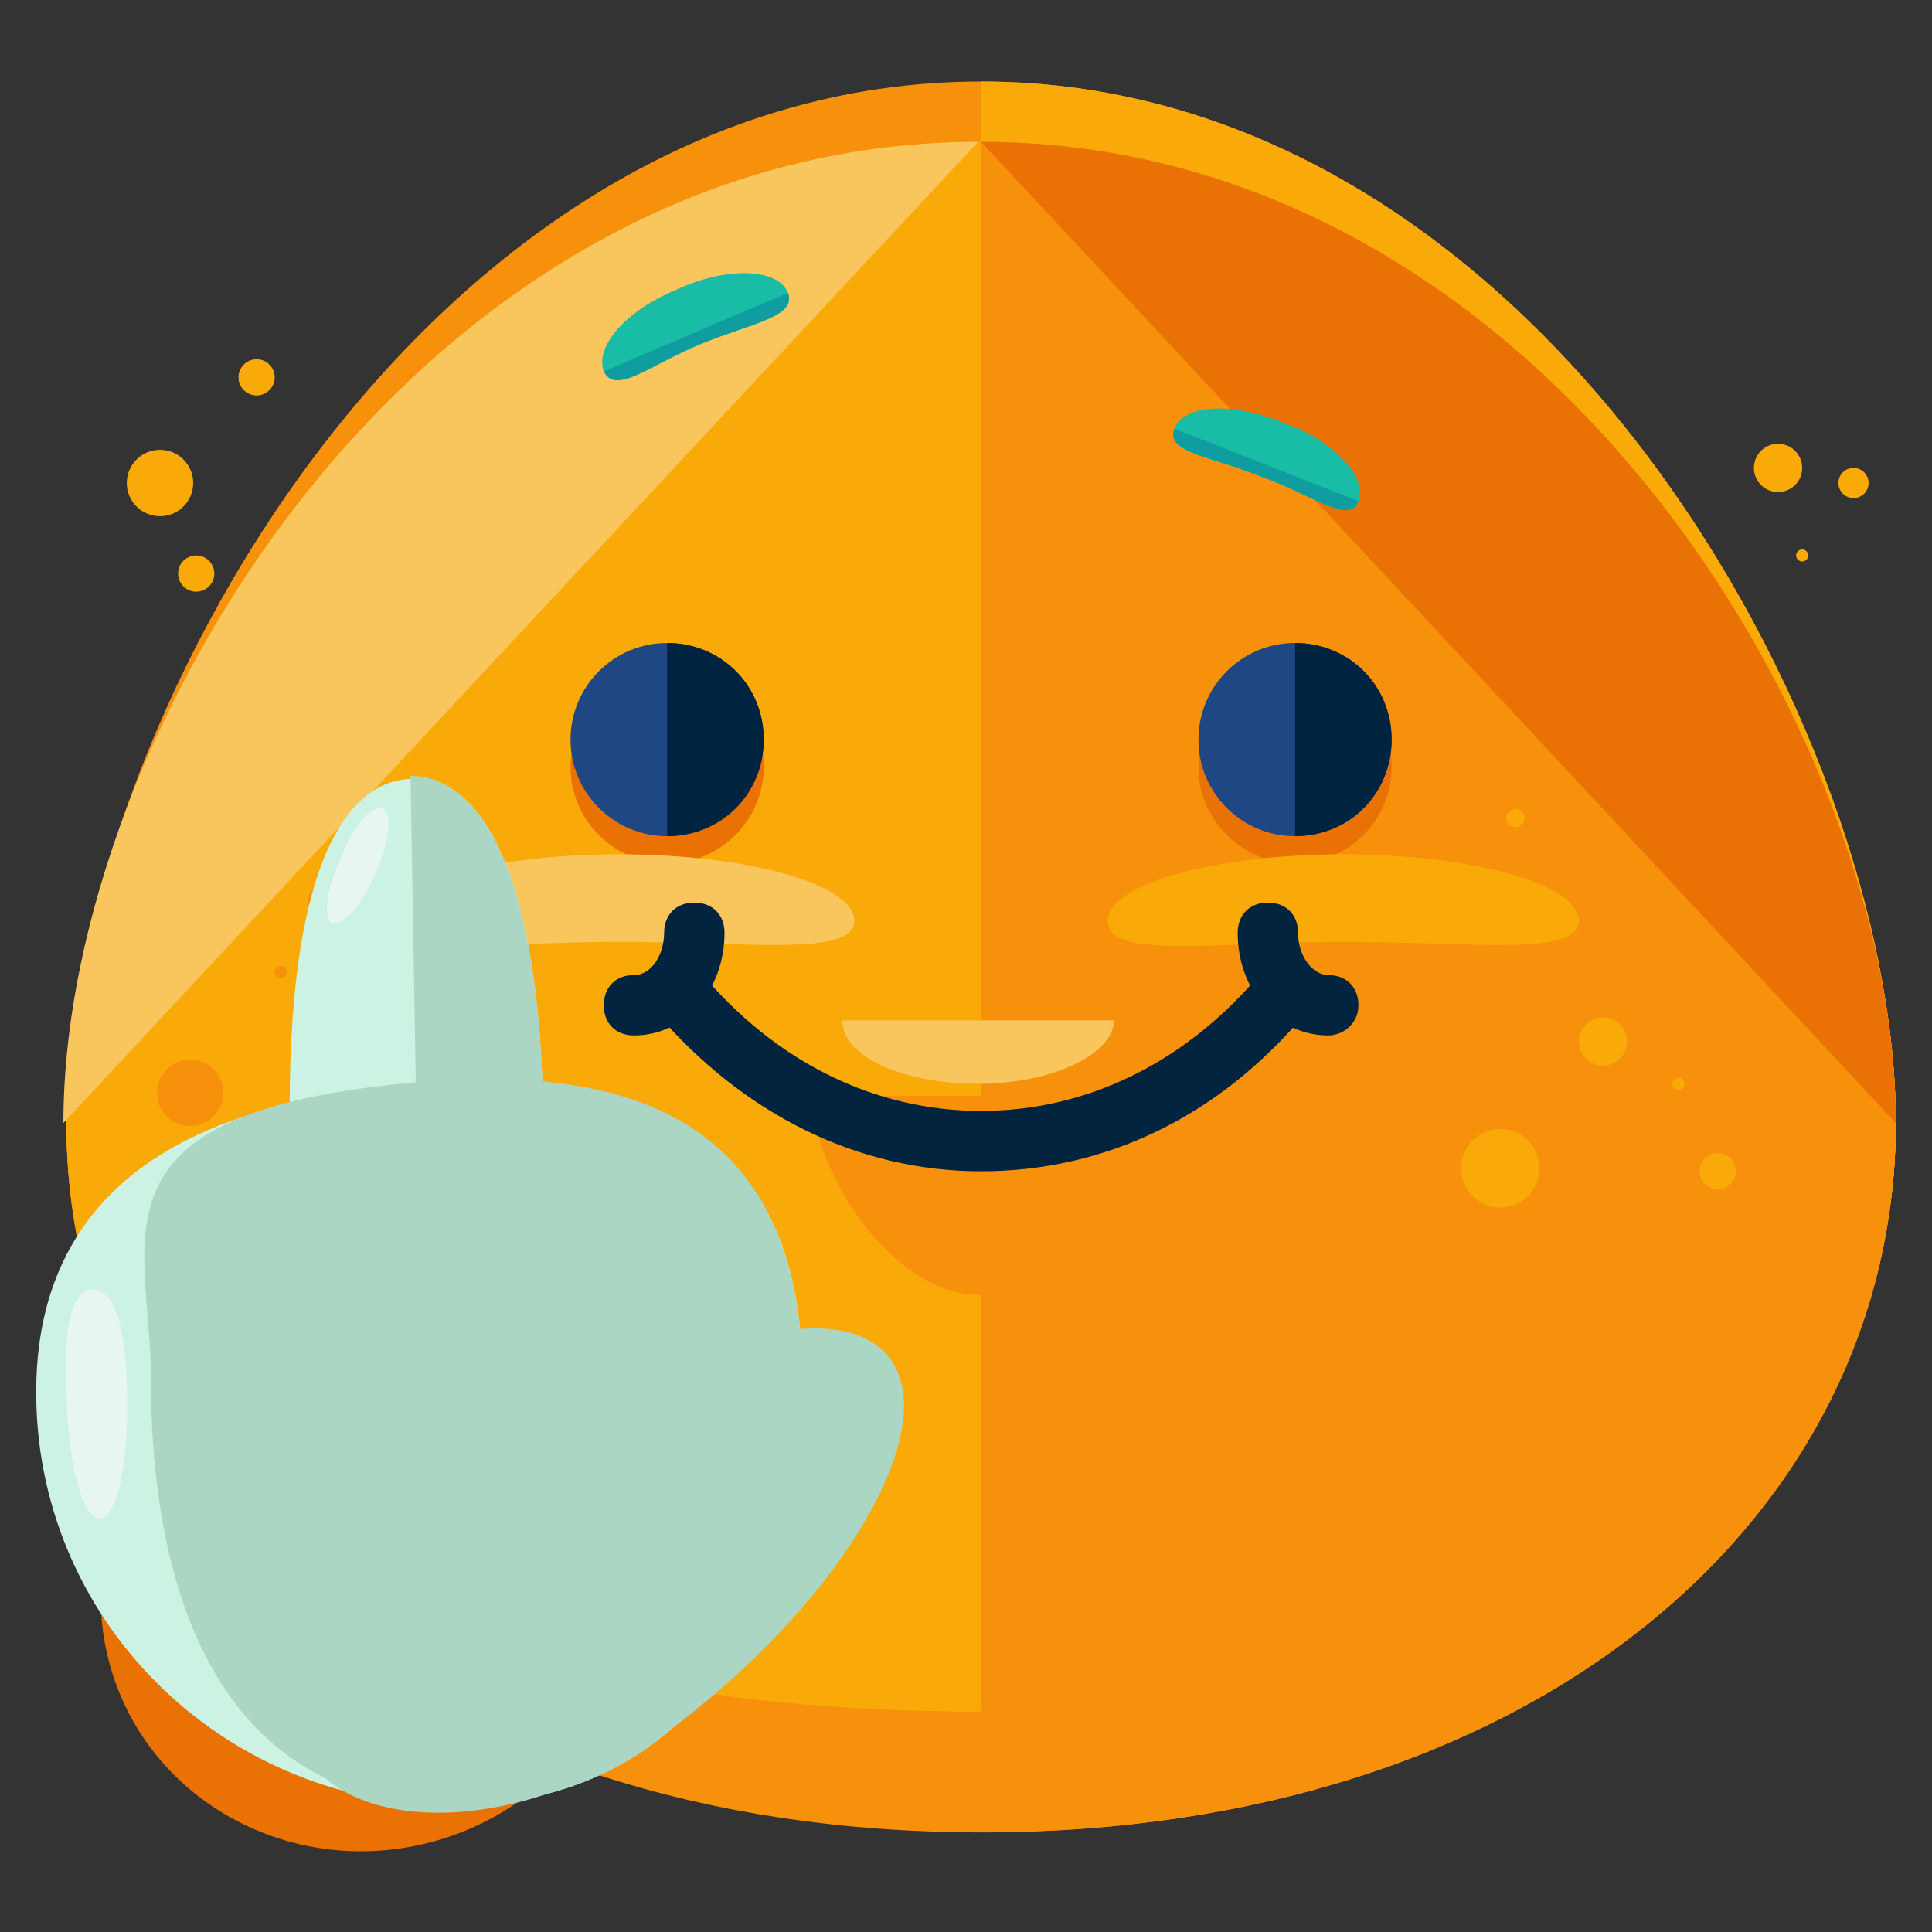 <?xml version="1.0" encoding="utf-8"?>
<!-- Generator: Adobe Illustrator 16.0.0, SVG Export Plug-In . SVG Version: 6.00 Build 0)  -->
<!DOCTYPE svg PUBLIC "-//W3C//DTD SVG 1.1//EN" "http://www.w3.org/Graphics/SVG/1.1/DTD/svg11.dtd">
<svg version="1.1" id="Layer_1" xmlns="http://www.w3.org/2000/svg" xmlns:xlink="http://www.w3.org/1999/xlink" x="0px" y="0px"
	 width="64px" height="64px" viewBox="0 0 64 64" enable-background="new 0 0 64 64" xml:space="preserve">
<rect x="0" y="0" width="64" height="64" fill="#333333" stroke="none"/>
<g>
	<g>
		
			<ellipse transform="matrix(0.962 -0.274 0.274 0.962 -13.986 5.321)" fill="#EA7103" cx="12.1" cy="52.8" rx="8.8" ry="8.5"/>
	</g>
	<g>
		<g>
			<g>
				<path fill="#F7910B" d="M62.8,37.2c0,13-11.9,23.5-30.3,23.5c-18.4,0-30.3-10.5-30.3-23.5S14.1,4.7,32.5,4.7
					C50.9,4.7,62.8,24.2,62.8,37.2z"/>
			</g>
			<g>
				<path fill="#F7910B" d="M62.8,37.2c0,13-11.9,19.5-30.3,19.5c-18.4,0-30.3-6.5-30.3-19.5S14.1,2.7,32.5,2.7
					C50.9,2.7,62.8,24.2,62.8,37.2z"/>
			</g>
			<g>
				<path fill="#F9A908" d="M32.5,2.7c18.4,0,30.3,21.5,30.3,34.5S50.9,56.7,32.5,56.7"/>
			</g>
			<g>
				<path fill="#F9A908" d="M62.8,37.2c0,13-11.9,19.5-30.3,19.5c-18.4,0-30.3-6.5-30.3-19.5S14.1,4.7,32.5,4.7
					C50.9,4.7,62.8,24.2,62.8,37.2z"/>
			</g>
			<g>
				<path fill="#F9C55D" d="M2.1,37.2c0-13,11.9-32.5,30.3-32.5"/>
			</g>
			<g>
				<path fill="#F7910B" d="M32.5,4.7c18.4,0,30.3,19.5,30.3,32.5S50.9,60.7,32.5,60.7"/>
			</g>
			<g>
				<path fill="#EA7103" d="M32.5,4.7c18.4,0,30.3,19.5,30.3,32.5"/>
			</g>
			<g>
				<g>
					<circle fill="#EA7103" cx="22.1" cy="25.4" r="3.2"/>
				</g>
				<g>
					<circle fill="#EA7103" cx="42.9" cy="25.4" r="3.2"/>
				</g>
				<g>
					<circle fill="#1E4784" cx="22.1" cy="24.5" r="3.2"/>
				</g>
				<g>
					<path fill="#00233F" d="M22.1,21.3c1.8,0,3.2,1.4,3.2,3.2s-1.4,3.2-3.2,3.2"/>
				</g>
				<g>
					<circle fill="#1E4784" cx="42.9" cy="24.5" r="3.2"/>
				</g>
				<g>
					<path fill="#00233F" d="M42.9,21.3c1.8,0,3.2,1.4,3.2,3.2s-1.4,3.2-3.2,3.2"/>
				</g>
			</g>
			<g>
				<g>
					<g>
						<g>
							<g>
								<g>
									<path fill="#19BCA4" d="M26.1,9.7c0.3,0.8-1.2,1-2.9,1.7c-1.7,0.7-2.8,1.7-3.2,0.9c-0.3-0.8,0.7-2,2.4-2.7
										C24.1,8.8,25.8,8.9,26.1,9.7z"/>
								</g>
							</g>
						</g>
					</g>
					<g>
						<g>
							<g>
								<g>
									<path fill="#19BCA4" d="M38.9,14.2c-0.3,0.8,1.2,0.9,2.9,1.6c1.7,0.6,2.9,1.6,3.2,0.8c0.3-0.8-0.8-2-2.5-2.6
										C40.8,13.3,39.2,13.4,38.9,14.2z"/>
								</g>
							</g>
						</g>
					</g>
				</g>
				<g>
					<g>
						<g>
							<g>
								<g>
									<path fill="#109DA0" d="M26.1,9.7c0.3,0.8-1.2,1-2.9,1.7c-1.7,0.7-2.8,1.7-3.2,0.9"/>
								</g>
							</g>
						</g>
					</g>
					<g>
						<g>
							<g>
								<g>
									<path fill="#109DA0" d="M38.9,14.2c-0.3,0.8,1.2,0.9,2.9,1.6c1.7,0.6,2.9,1.6,3.2,0.8"/>
								</g>
							</g>
						</g>
					</g>
				</g>
			</g>
			<g>
				<g>
					<path fill="#F9C55D" d="M28.3,30.5c0,1.2-3.5,0.7-7.8,0.7c-4.3,0-7.8,0.6-7.8-0.7c0-1.2,3.5-2.2,7.8-2.2
						C24.8,28.3,28.3,29.3,28.3,30.5z"/>
				</g>
				<g>
					<path fill="#F9A908" d="M52.3,30.5c0,1.2-3.5,0.7-7.8,0.7s-7.8,0.6-7.8-0.7c0-1.2,3.5-2.2,7.8-2.2S52.3,29.3,52.3,30.5z"/>
				</g>
			</g>
			<g>
				<circle fill="#F7910B" cx="10.8" cy="34.2" r="0.6"/>
			</g>
			<g>
				<circle fill="#F7910B" cx="6.3" cy="36.2" r="1.1"/>
			</g>
			<g>
				<circle fill="#F7910B" cx="9.3" cy="32.2" r="0.2"/>
			</g>
			<g>
				<circle fill="#F7910B" cx="13.9" cy="34" r="0.2"/>
			</g>
			<g>
				<circle fill="#F9A908" cx="53.1" cy="34.5" r="0.8"/>
			</g>
			<g>
				<circle fill="#F9A908" cx="55.6" cy="35.9" r="0.2"/>
			</g>
			<g>
				<circle fill="#F9A908" cx="50.2" cy="27.1" r="0.3"/>
			</g>
			<g>
				<circle fill="#F9A908" cx="49.7" cy="38.7" r="1.3"/>
			</g>
			<g>
				<circle fill="#F9A908" cx="56.9" cy="38.8" r="0.6"/>
			</g>
			<g>
				<circle fill="#F7910B" cx="9.8" cy="38.2" r="0.5"/>
			</g>
			<g>
				<circle fill="#F7910B" cx="10.6" cy="29.8" r="0.4"/>
			</g>
			<g>
				<circle fill="#F9A908" cx="5.3" cy="16" r="1.1"/>
			</g>
			<g>
				<circle fill="#F9A908" cx="8.5" cy="12.5" r="0.6"/>
			</g>
			<g>
				<circle fill="#F9A908" cx="59.7" cy="18.4" r="0.2"/>
			</g>
			<g>
				<circle fill="#F9A908" cx="58.9" cy="15.5" r="0.8"/>
			</g>
			<g>
				<circle fill="#F9A908" cx="61.4" cy="16" r="0.5"/>
			</g>
			<g>
				<circle fill="#F9A908" cx="6.5" cy="19" r="0.6"/>
			</g>
			<g>
				<g>
					<g>
						<path fill="#F7910B" d="M38.1,36.3c0,2.4-2.5,6.6-5.6,6.6c-3.1,0-5.6-4.3-5.6-6.6"/>
					</g>
					<g>
						<g>
							<path fill="#02243E" d="M21,34.3c-0.6,0-1-0.4-1-1s0.4-1,1-1c0.6,0,1-0.7,1-1.4c0-0.6,0.4-1,1-1s1,0.4,1,1
								C24,32.8,22.7,34.3,21,34.3z"/>
						</g>
						<g>
							<path fill="#02243E" d="M44,34.3c-1.7,0-3-1.5-3-3.4c0-0.6,0.4-1,1-1s1,0.4,1,1c0,0.8,0.5,1.4,1,1.4c0.6,0,1,0.4,1,1
								S44.5,34.3,44,34.3z"/>
						</g>
					</g>
					<g>
						<path fill="#02243E" d="M32.5,38.8c-4.1,0-7.9-1.9-10.8-5.3c-0.4-0.4-0.3-1.1,0.1-1.4c0.4-0.4,1.1-0.3,1.4,0.1
							c2.5,3,5.8,4.6,9.3,4.6s6.8-1.6,9.3-4.6c0.4-0.4,1-0.5,1.4-0.1c0.4,0.4,0.5,1,0.1,1.4C40.4,37,36.6,38.8,32.5,38.8z"/>
					</g>
				</g>
				<g>
					<path fill="#F9C55D" d="M36.9,33.8c0,1.1-2,2.1-4.5,2.1c-2.5,0-4.5-0.9-4.5-2.1"/>
				</g>
			</g>
		</g>
		<g>
			<g>
				<g>
					<path fill="#CCF2E3" d="M18,37.1c0.1,8.2-1.8,6.1-4.1,6.2c-2.3,0-4.2,2.2-4.3-6c-0.1-8.2,1.7-11.5,4.1-11.5
						C15.9,25.7,17.9,28.9,18,37.1z"/>
				</g>
				<g>
					<path fill="#AAD6C3" d="M13.6,25.7c2.3,0,4.3,3.2,4.4,11.4c0.1,8.2-1.8,6.1-4.1,6.2"/>
				</g>
				<g>
					<path fill="#CCF2E3" d="M26.6,45.7c0.1,7.6-3.7,14-11.4,14.1c-7.6,0.1-13.9-5.9-14-13.5C1.1,38.8,7.2,36.1,14.9,36
						S26.5,38.2,26.6,45.7z"/>
				</g>
				<g>
					<path fill="#AAD6C3" d="M26.6,45.7c0.1,7.6-3.7,14-11.4,14.1C7.6,59.9,5,53.3,5,45.7c0-4.8-2.5-9,9.4-9.9
						C22,35.3,26.5,37.9,26.6,45.7z"/>
				</g>
				<g>
					<path fill="#AAD6C3" d="M29.4,44.9c1.8,2.1-1,7.4-6.3,11.7c-5.2,4.3-10.9,4.1-12.6,2c-1.8-2.1,1-5.4,6.3-9.7
						C22,44.5,27.6,42.8,29.4,44.9z"/>
				</g>
			</g>
			<g>
				<path fill="#E7F7EF" d="M11.3,28.4c-0.5,1.1-0.6,2-0.3,2.2c0.3,0.1,1-0.6,1.4-1.6c0.5-1.1,0.6-2,0.3-2.2S11.7,27.3,11.3,28.4z"
					/>
			</g>
			<g>
				<path fill="#E7F7EF" d="M4.2,45.8c0.1,2.5-0.3,4.5-0.9,4.5c-0.6,0-1.1-2-1.1-4.5c-0.1-2.5,0.4-3.1,0.9-3.1
					C3.6,42.8,4.1,43.3,4.2,45.8z"/>
			</g>
		</g>
	</g>
</g>
</svg>

